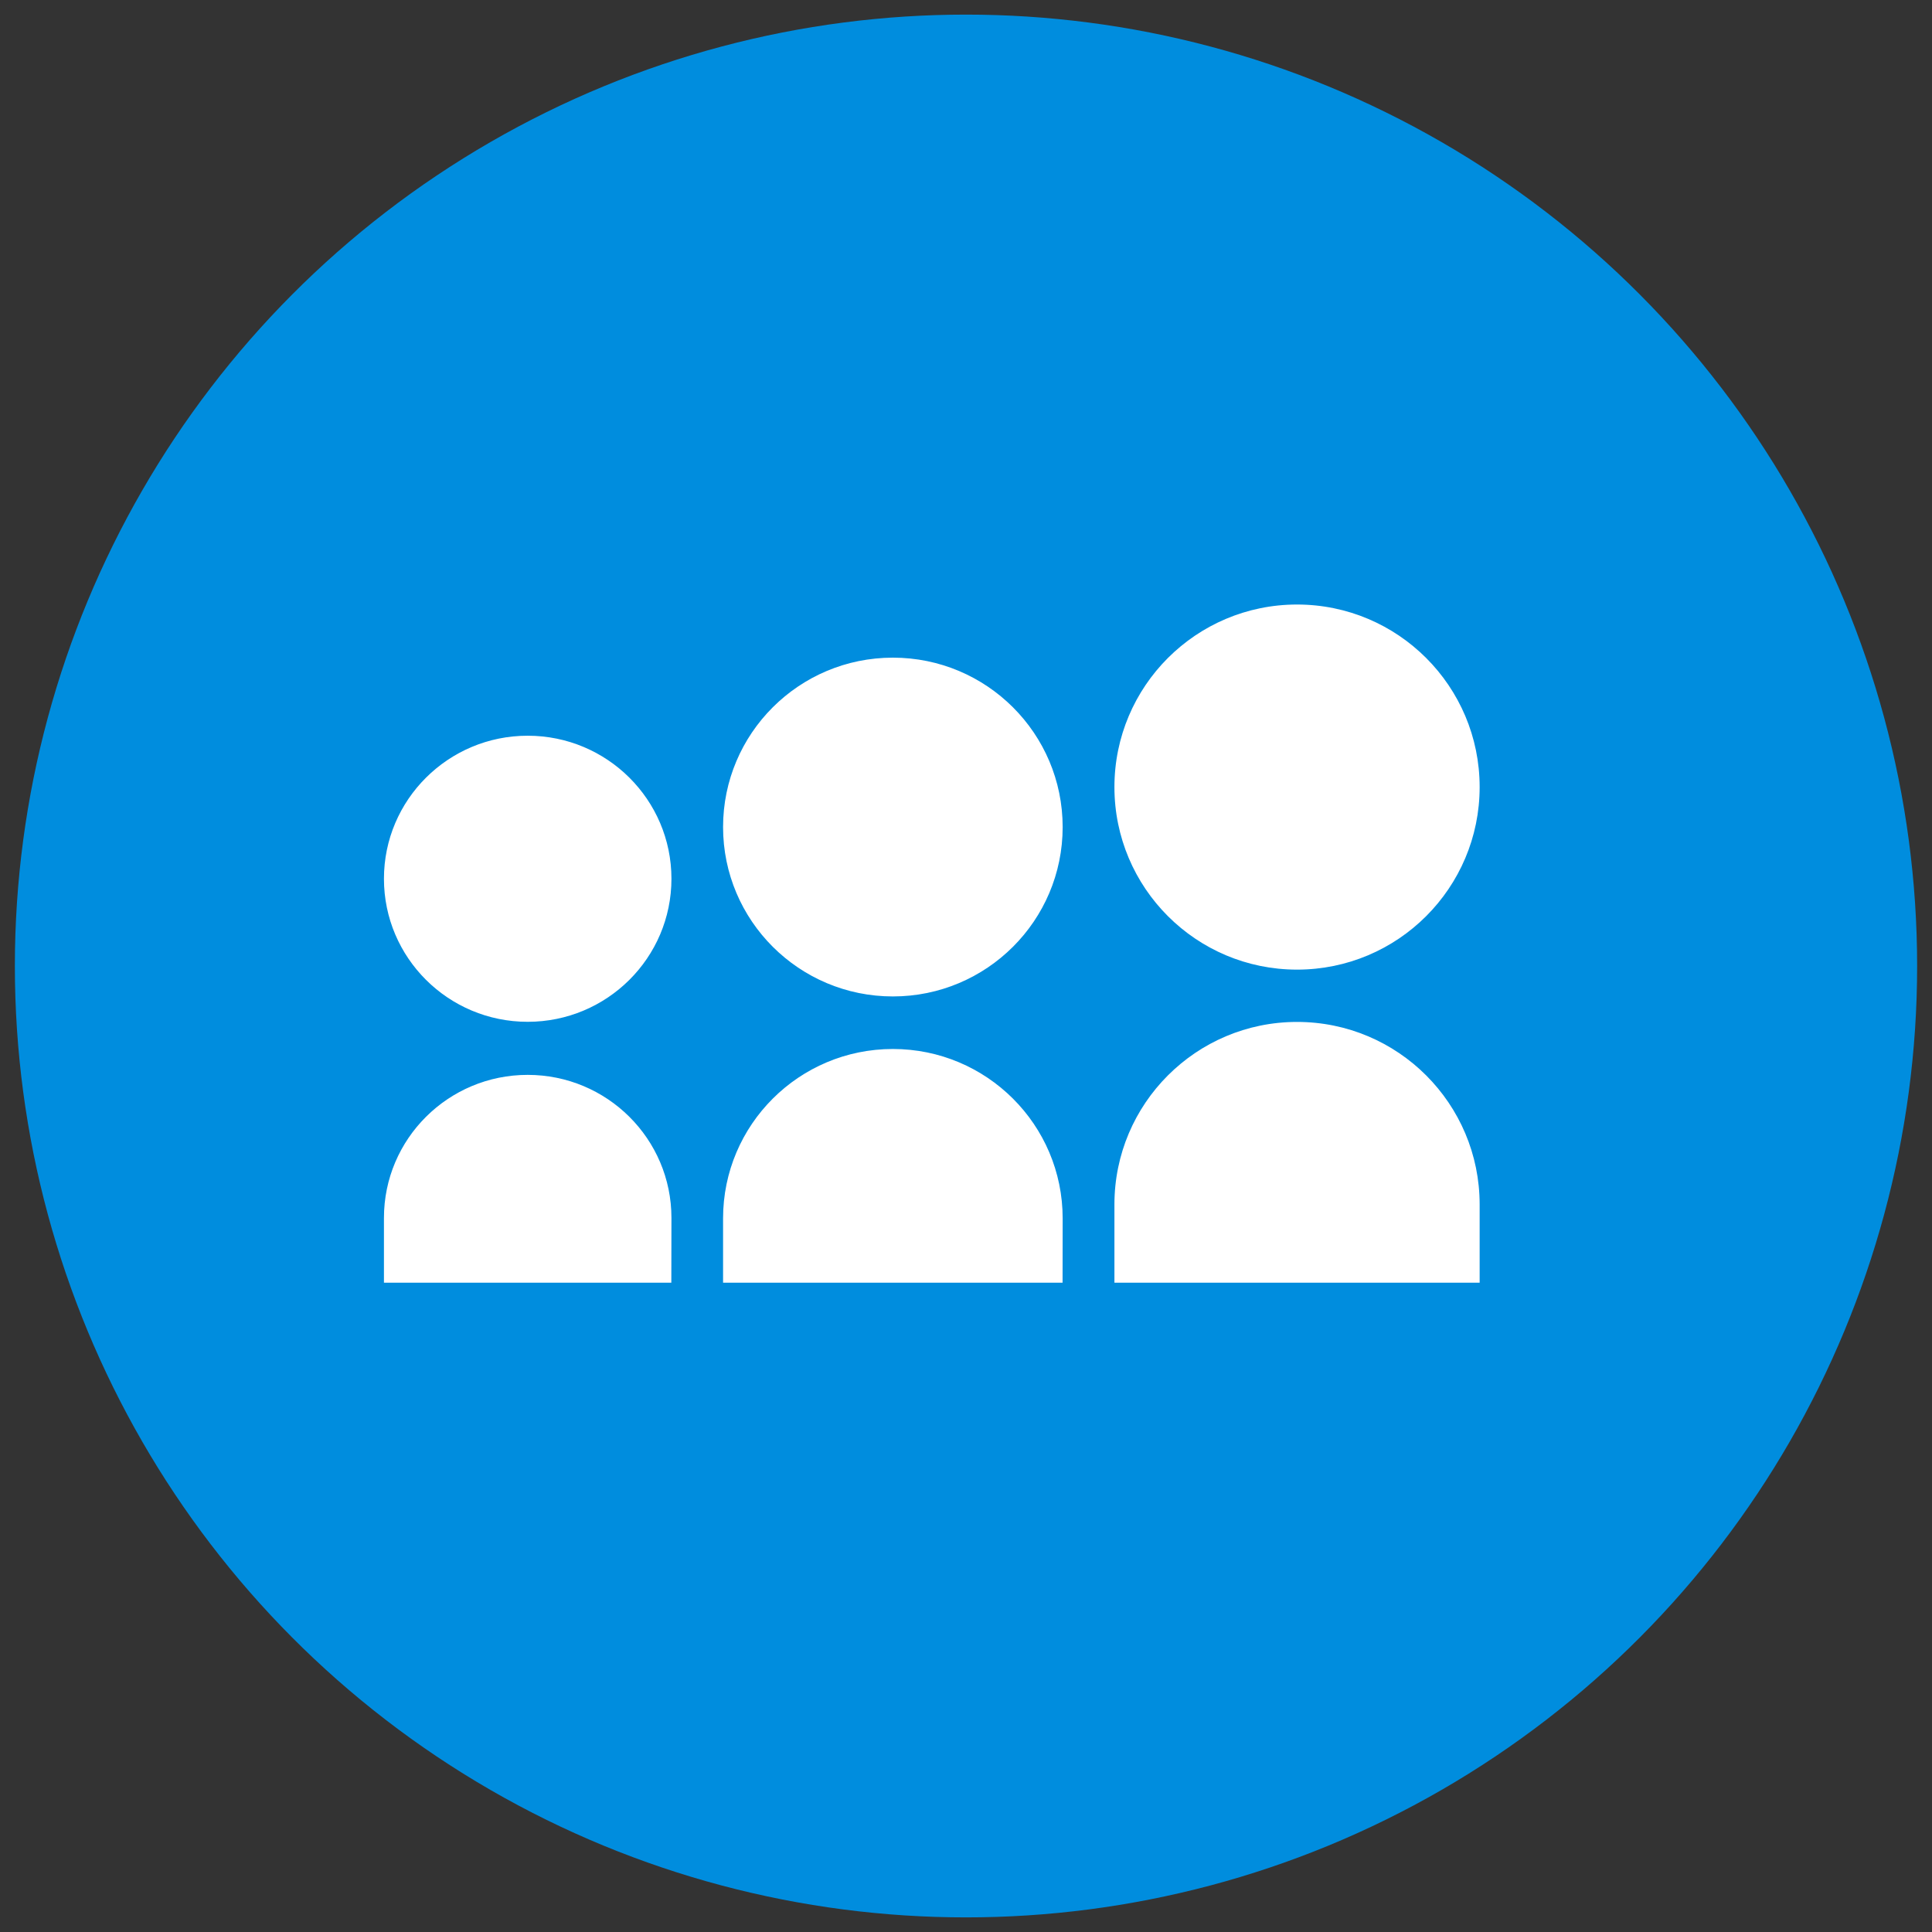 <?xml version="1.0" encoding="utf-8"?>
<!-- Generator: Adobe Illustrator 16.0.0, SVG Export Plug-In . SVG Version: 6.00 Build 0)  -->
<!DOCTYPE svg PUBLIC "-//W3C//DTD SVG 1.1//EN" "http://www.w3.org/Graphics/SVG/1.1/DTD/svg11.dtd">
<svg version="1.1" id="Layer_1" xmlns="http://www.w3.org/2000/svg" xmlns:xlink="http://www.w3.org/1999/xlink" x="0px" y="0px"
	 width="130px" height="130px" viewBox="0 0 130 130" enable-background="new 0 0 130 130" xml:space="preserve">
<rect x="0" y="0" width="130" height="130" fill="#333333" stroke="none"/>
<g>
	<g id="Shape_1_copy_3_14_">
		<ellipse fill="#008DDE" cx="65" cy="65" rx="64" ry="64.017"/>
	</g>
	<g id="Myspace_icon">
		<path fill="#FFFFFF" d="M35.506,72.326c-5.34,0-9.671,4.308-9.671,9.625c0,1.271,0,2.788,0,4.358h19.337
			c0.005-1.951,0.008-3.616,0.008-4.358C45.18,76.634,40.849,72.326,35.506,72.326z M87.275,65.244
			c6.786,0,12.287-5.5,12.287-12.284s-5.501-12.283-12.287-12.283c-6.787,0-12.288,5.499-12.288,12.283S80.488,65.244,87.275,65.244
			z M35.506,49.505c-5.34,0-9.671,4.309-9.671,9.625c0,5.315,4.331,9.625,9.671,9.625c5.343,0,9.674-4.31,9.674-9.625
			C45.18,53.813,40.849,49.505,35.506,49.505z M87.275,68.763c-6.787,0-12.288,5.5-12.288,12.284c0,0.888,0,2.934,0,5.263h24.575
			c0-1.777,0-3.587,0-5.263C99.562,74.263,94.062,68.763,87.275,68.763z M60.08,70.584c-6.311,0-11.426,5.103-11.426,11.397
			c0,1.371,0,2.852,0,4.328h22.844c0.005-1.893,0.006-3.526,0.006-4.328C71.504,75.687,66.39,70.584,60.08,70.584z M60.08,44.252
			c-6.311,0-11.426,5.104-11.426,11.398S53.77,67.048,60.08,67.048c6.31,0,11.424-5.103,11.424-11.397S66.39,44.252,60.08,44.252z"
			/>
	</g>
</g>
</svg>
